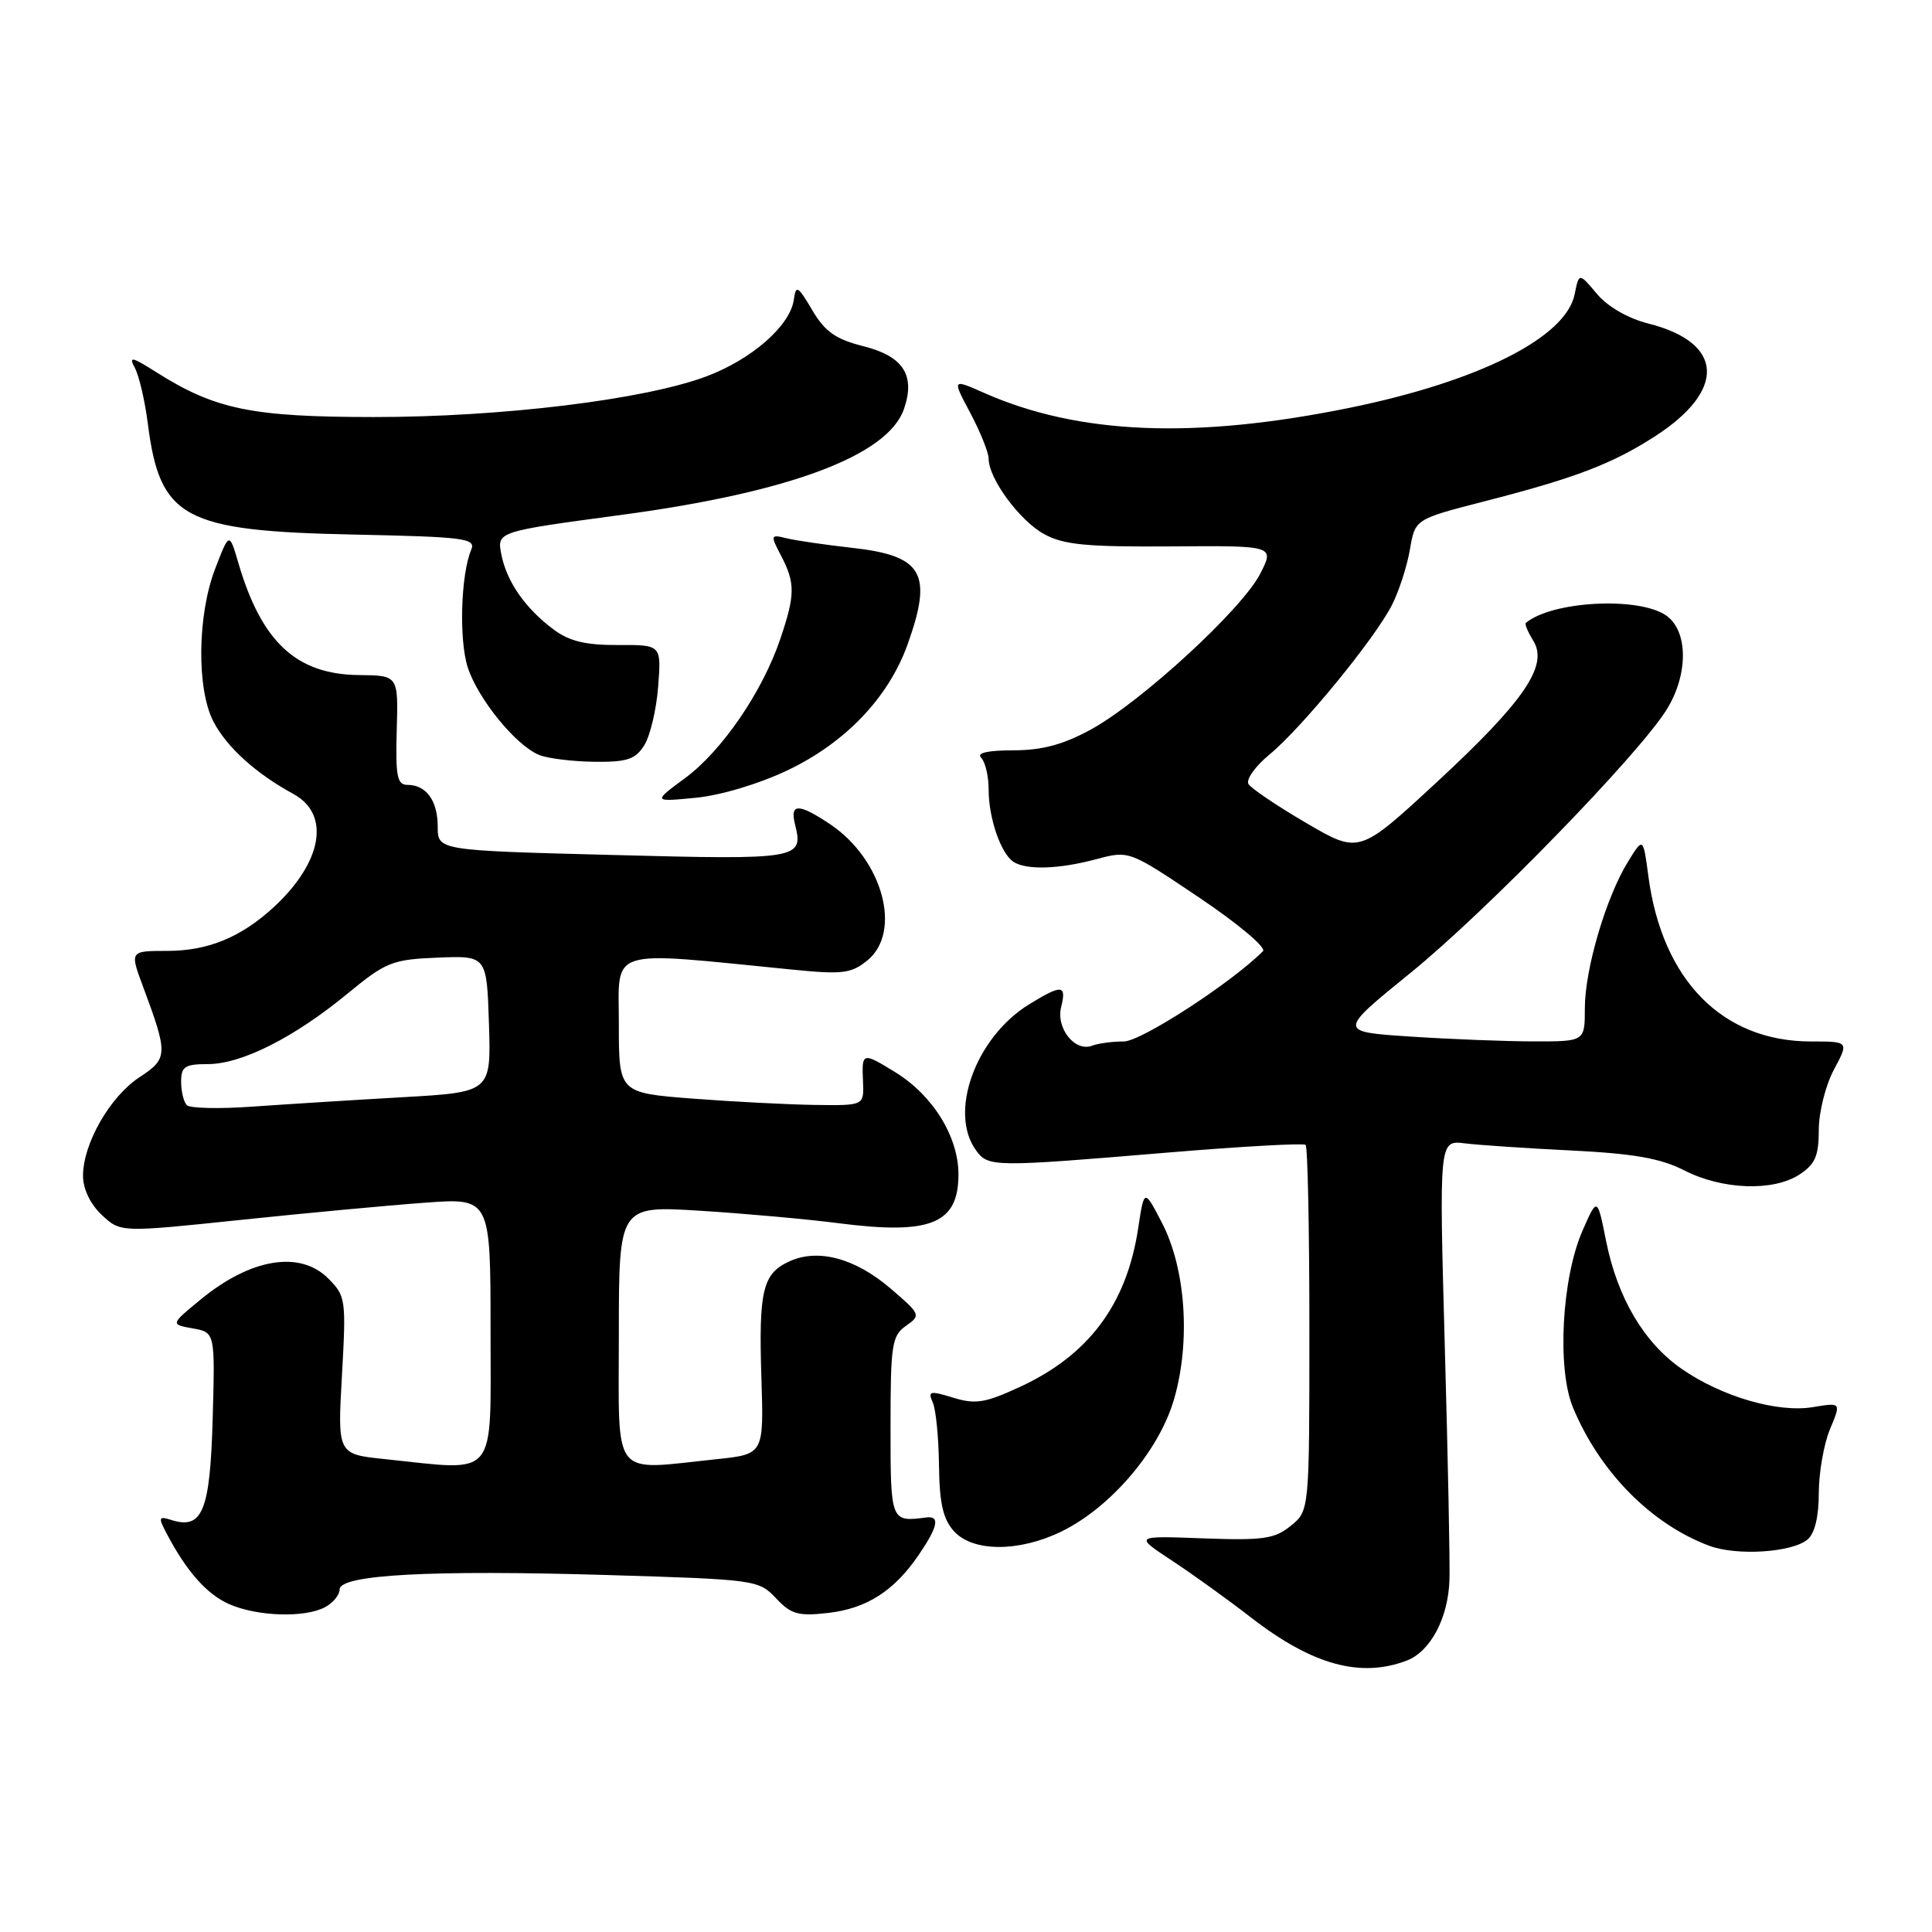 <?xml version="1.0" encoding="UTF-8" standalone="no"?>
<!DOCTYPE svg PUBLIC "-//W3C//DTD SVG 1.1//EN" "http://www.w3.org/Graphics/SVG/1.1/DTD/svg11.dtd" >
<svg xmlns="http://www.w3.org/2000/svg" xmlns:xlink="http://www.w3.org/1999/xlink" version="1.1" viewBox="0 0 256 256">
 <g >
 <path fill="currentColor"
d=" M 186.39 220.04 C 189.53 218.85 191.90 214.41 192.06 209.36 C 192.14 207.24 191.86 193.25 191.44 178.29 C 190.69 151.08 190.69 151.08 194.09 151.50 C 195.97 151.73 202.35 152.16 208.27 152.45 C 216.48 152.86 220.03 153.48 223.17 155.08 C 228.21 157.66 234.97 157.90 238.44 155.63 C 240.52 154.27 241.00 153.16 241.00 149.71 C 241.00 147.38 241.90 143.79 243.00 141.74 C 245.00 138.00 245.00 138.00 239.97 138.00 C 228.24 138.00 220.25 129.89 218.42 116.12 C 217.73 110.91 217.73 110.91 215.70 114.21 C 212.80 118.92 210.00 128.44 210.00 133.59 C 210.00 138.00 210.00 138.00 203.25 137.99 C 199.54 137.99 192.18 137.70 186.89 137.35 C 177.28 136.72 177.28 136.72 186.89 128.92 C 196.97 120.74 217.33 99.79 220.90 93.93 C 223.74 89.27 223.68 83.59 220.78 81.56 C 217.16 79.03 205.65 79.63 202.18 82.54 C 202.01 82.69 202.45 83.74 203.16 84.89 C 205.21 88.17 202.01 92.87 190.35 103.67 C 180.10 113.15 180.10 113.15 173.10 109.06 C 169.25 106.81 165.80 104.49 165.43 103.89 C 165.07 103.30 166.32 101.54 168.22 99.97 C 172.49 96.45 182.16 84.65 184.44 80.17 C 185.37 78.34 186.44 75.04 186.82 72.82 C 187.50 68.80 187.50 68.80 196.50 66.48 C 208.67 63.36 213.54 61.51 219.24 57.85 C 228.79 51.71 228.45 45.40 218.41 42.87 C 215.72 42.19 213.04 40.65 211.60 38.94 C 209.23 36.12 209.23 36.12 208.65 38.98 C 207.51 44.72 195.96 50.54 178.77 54.05 C 158.28 58.22 142.91 57.59 130.42 52.07 C 126.15 50.18 126.15 50.18 128.58 54.74 C 129.91 57.25 131.00 59.97 131.00 60.78 C 131.00 63.42 135.11 69.00 138.35 70.77 C 140.93 72.19 143.98 72.48 155.19 72.40 C 168.89 72.30 168.89 72.30 166.98 76.03 C 164.59 80.72 151.21 93.02 144.54 96.67 C 140.87 98.67 138.08 99.42 134.26 99.42 C 130.82 99.43 129.37 99.77 130.01 100.41 C 130.56 100.96 131.00 102.86 131.00 104.63 C 131.00 108.43 132.63 113.14 134.31 114.21 C 136.04 115.31 140.35 115.17 145.29 113.84 C 149.61 112.69 149.61 112.69 158.91 118.94 C 164.04 122.39 167.83 125.57 167.35 126.04 C 163.09 130.29 151.19 138.00 148.91 138.00 C 147.40 138.00 145.51 138.25 144.71 138.56 C 142.44 139.43 139.90 136.25 140.61 133.43 C 141.35 130.46 140.70 130.41 136.33 133.10 C 129.26 137.48 125.66 147.42 129.34 152.44 C 130.95 154.65 131.59 154.66 154.50 152.74 C 164.40 151.91 172.72 151.45 173.00 151.70 C 173.28 151.96 173.50 162.97 173.50 176.18 C 173.50 200.18 173.50 200.18 171.03 202.18 C 168.88 203.92 167.38 204.13 159.43 203.84 C 150.30 203.50 150.30 203.50 155.22 206.74 C 157.93 208.52 162.70 211.95 165.82 214.37 C 173.89 220.61 180.26 222.37 186.39 220.04 Z  M 43.07 212.96 C 44.13 212.40 45.00 211.34 45.00 210.61 C 45.00 208.65 57.10 208.00 80.50 208.70 C 100.12 209.29 100.54 209.35 102.82 211.77 C 104.81 213.90 105.77 214.17 109.68 213.73 C 114.83 213.15 118.48 210.82 121.75 206.01 C 124.29 202.28 124.58 200.84 122.75 201.07 C 118.01 201.69 118.00 201.65 118.00 189.06 C 118.00 178.15 118.18 176.99 120.05 175.68 C 122.05 174.27 122.00 174.16 117.99 170.72 C 113.31 166.72 108.41 165.40 104.62 167.13 C 101.05 168.75 100.52 170.97 100.89 182.60 C 101.21 192.69 101.21 192.69 94.96 193.35 C 80.85 194.82 82.00 196.28 82.00 176.88 C 82.00 159.76 82.00 159.76 92.75 160.43 C 98.66 160.80 106.95 161.54 111.18 162.09 C 123.34 163.65 127.00 162.15 127.00 155.61 C 127.00 150.63 123.63 145.17 118.67 142.10 C 114.27 139.39 114.18 139.41 114.35 143.25 C 114.50 146.50 114.50 146.50 108.00 146.41 C 104.42 146.36 97.11 145.98 91.75 145.57 C 82.00 144.81 82.00 144.81 82.00 135.64 C 82.00 125.44 80.16 126.02 105.00 128.48 C 111.63 129.14 112.78 129.00 114.92 127.27 C 119.57 123.50 116.98 113.93 110.05 109.25 C 105.82 106.41 104.63 106.41 105.35 109.26 C 106.50 113.84 105.90 113.94 81.22 113.29 C 58.00 112.69 58.00 112.69 58.00 109.54 C 58.00 106.09 56.48 104.00 53.98 104.00 C 52.62 104.00 52.40 102.85 52.57 96.75 C 52.78 89.50 52.78 89.50 47.58 89.45 C 39.27 89.37 34.66 85.09 31.58 74.58 C 30.38 70.50 30.38 70.50 28.50 75.39 C 26.15 81.51 26.04 91.33 28.29 95.63 C 30.06 99.02 33.91 102.50 38.87 105.20 C 43.81 107.89 42.74 114.19 36.34 120.14 C 31.98 124.18 27.58 126.00 22.15 126.00 C 17.19 126.00 17.19 126.00 18.96 130.75 C 22.29 139.70 22.27 140.26 18.48 142.74 C 14.58 145.29 11.00 151.54 11.00 155.79 C 11.00 157.54 11.96 159.55 13.48 160.98 C 15.96 163.31 15.96 163.31 31.73 161.66 C 40.40 160.75 51.44 159.72 56.25 159.37 C 65.00 158.72 65.00 158.72 65.00 176.36 C 65.00 196.26 66.10 194.92 51.00 193.34 C 44.72 192.69 44.72 192.69 45.31 182.25 C 45.88 172.17 45.81 171.72 43.49 169.40 C 39.74 165.65 33.19 166.74 26.54 172.23 C 22.58 175.49 22.58 175.49 25.54 176.02 C 28.50 176.55 28.50 176.55 28.18 188.02 C 27.84 200.23 26.82 202.71 22.72 201.41 C 21.02 200.87 20.95 201.05 22.06 203.16 C 24.70 208.20 27.42 211.28 30.40 212.57 C 34.13 214.20 40.40 214.39 43.07 212.96 Z  M 239.50 204.00 C 240.46 203.20 241.00 200.99 241.00 197.85 C 241.00 195.15 241.67 191.34 242.48 189.38 C 243.97 185.83 243.97 185.83 240.23 186.45 C 235.57 187.23 228.15 185.07 222.84 181.39 C 217.85 177.93 214.33 171.99 212.82 164.46 C 211.65 158.61 211.65 158.61 209.70 163.05 C 206.94 169.35 206.29 181.36 208.43 186.51 C 211.98 195.05 218.79 201.95 226.50 204.83 C 230.13 206.18 237.43 205.72 239.50 204.00 Z  M 140.59 202.96 C 147.14 199.79 153.58 192.25 155.56 185.43 C 157.79 177.77 157.12 168.08 153.95 162.00 C 151.61 157.50 151.61 157.50 150.81 162.78 C 149.28 172.84 144.27 179.56 135.13 183.78 C 130.53 185.90 129.25 186.11 126.30 185.20 C 123.21 184.25 122.92 184.32 123.59 185.82 C 124.01 186.74 124.38 190.49 124.42 194.14 C 124.48 199.20 124.96 201.29 126.40 202.89 C 128.90 205.65 134.96 205.68 140.59 202.96 Z  M 104.37 102.06 C 112.03 98.41 117.74 92.42 120.26 85.39 C 123.64 75.94 122.29 73.62 112.82 72.58 C 109.34 72.19 105.49 71.63 104.25 71.33 C 102.08 70.80 102.05 70.87 103.50 73.64 C 105.39 77.27 105.37 78.83 103.38 84.70 C 101.01 91.69 95.66 99.50 90.78 103.10 C 86.50 106.26 86.50 106.26 92.19 105.71 C 95.51 105.39 100.59 103.86 104.37 102.06 Z  M 85.37 98.75 C 86.15 97.51 86.98 94.01 87.21 90.97 C 87.63 85.44 87.63 85.44 81.89 85.47 C 77.62 85.49 75.45 84.97 73.39 83.44 C 69.60 80.62 67.14 77.08 66.43 73.47 C 65.84 70.44 65.84 70.44 82.39 68.22 C 104.61 65.24 117.63 60.36 119.77 54.22 C 121.33 49.75 119.70 47.20 114.42 45.88 C 110.72 44.94 109.32 43.96 107.63 41.10 C 105.70 37.84 105.47 37.71 105.18 39.74 C 104.69 43.17 99.58 47.64 93.58 49.88 C 85.36 52.96 66.44 55.27 49.50 55.26 C 33.37 55.25 28.54 54.26 20.76 49.35 C 17.43 47.24 17.02 47.16 17.88 48.77 C 18.43 49.81 19.20 53.09 19.58 56.08 C 21.19 68.69 24.27 70.36 46.82 70.83 C 61.58 71.14 63.08 71.33 62.44 72.84 C 61.05 76.13 60.80 84.85 61.99 88.47 C 63.38 92.68 68.38 98.80 71.45 100.04 C 72.58 100.50 75.85 100.90 78.73 100.94 C 83.10 100.99 84.19 100.63 85.37 98.75 Z  M 24.75 146.44 C 24.34 146.01 24.00 144.62 24.00 143.33 C 24.00 141.33 24.50 141.00 27.53 141.00 C 32.00 141.00 38.95 137.50 46.01 131.69 C 51.14 127.47 51.94 127.14 58.00 126.89 C 64.50 126.63 64.50 126.63 64.79 135.68 C 65.07 144.72 65.07 144.72 53.29 145.39 C 46.80 145.76 37.90 146.32 33.50 146.63 C 29.10 146.95 25.16 146.86 24.75 146.44 Z "/>
</g>
</svg>